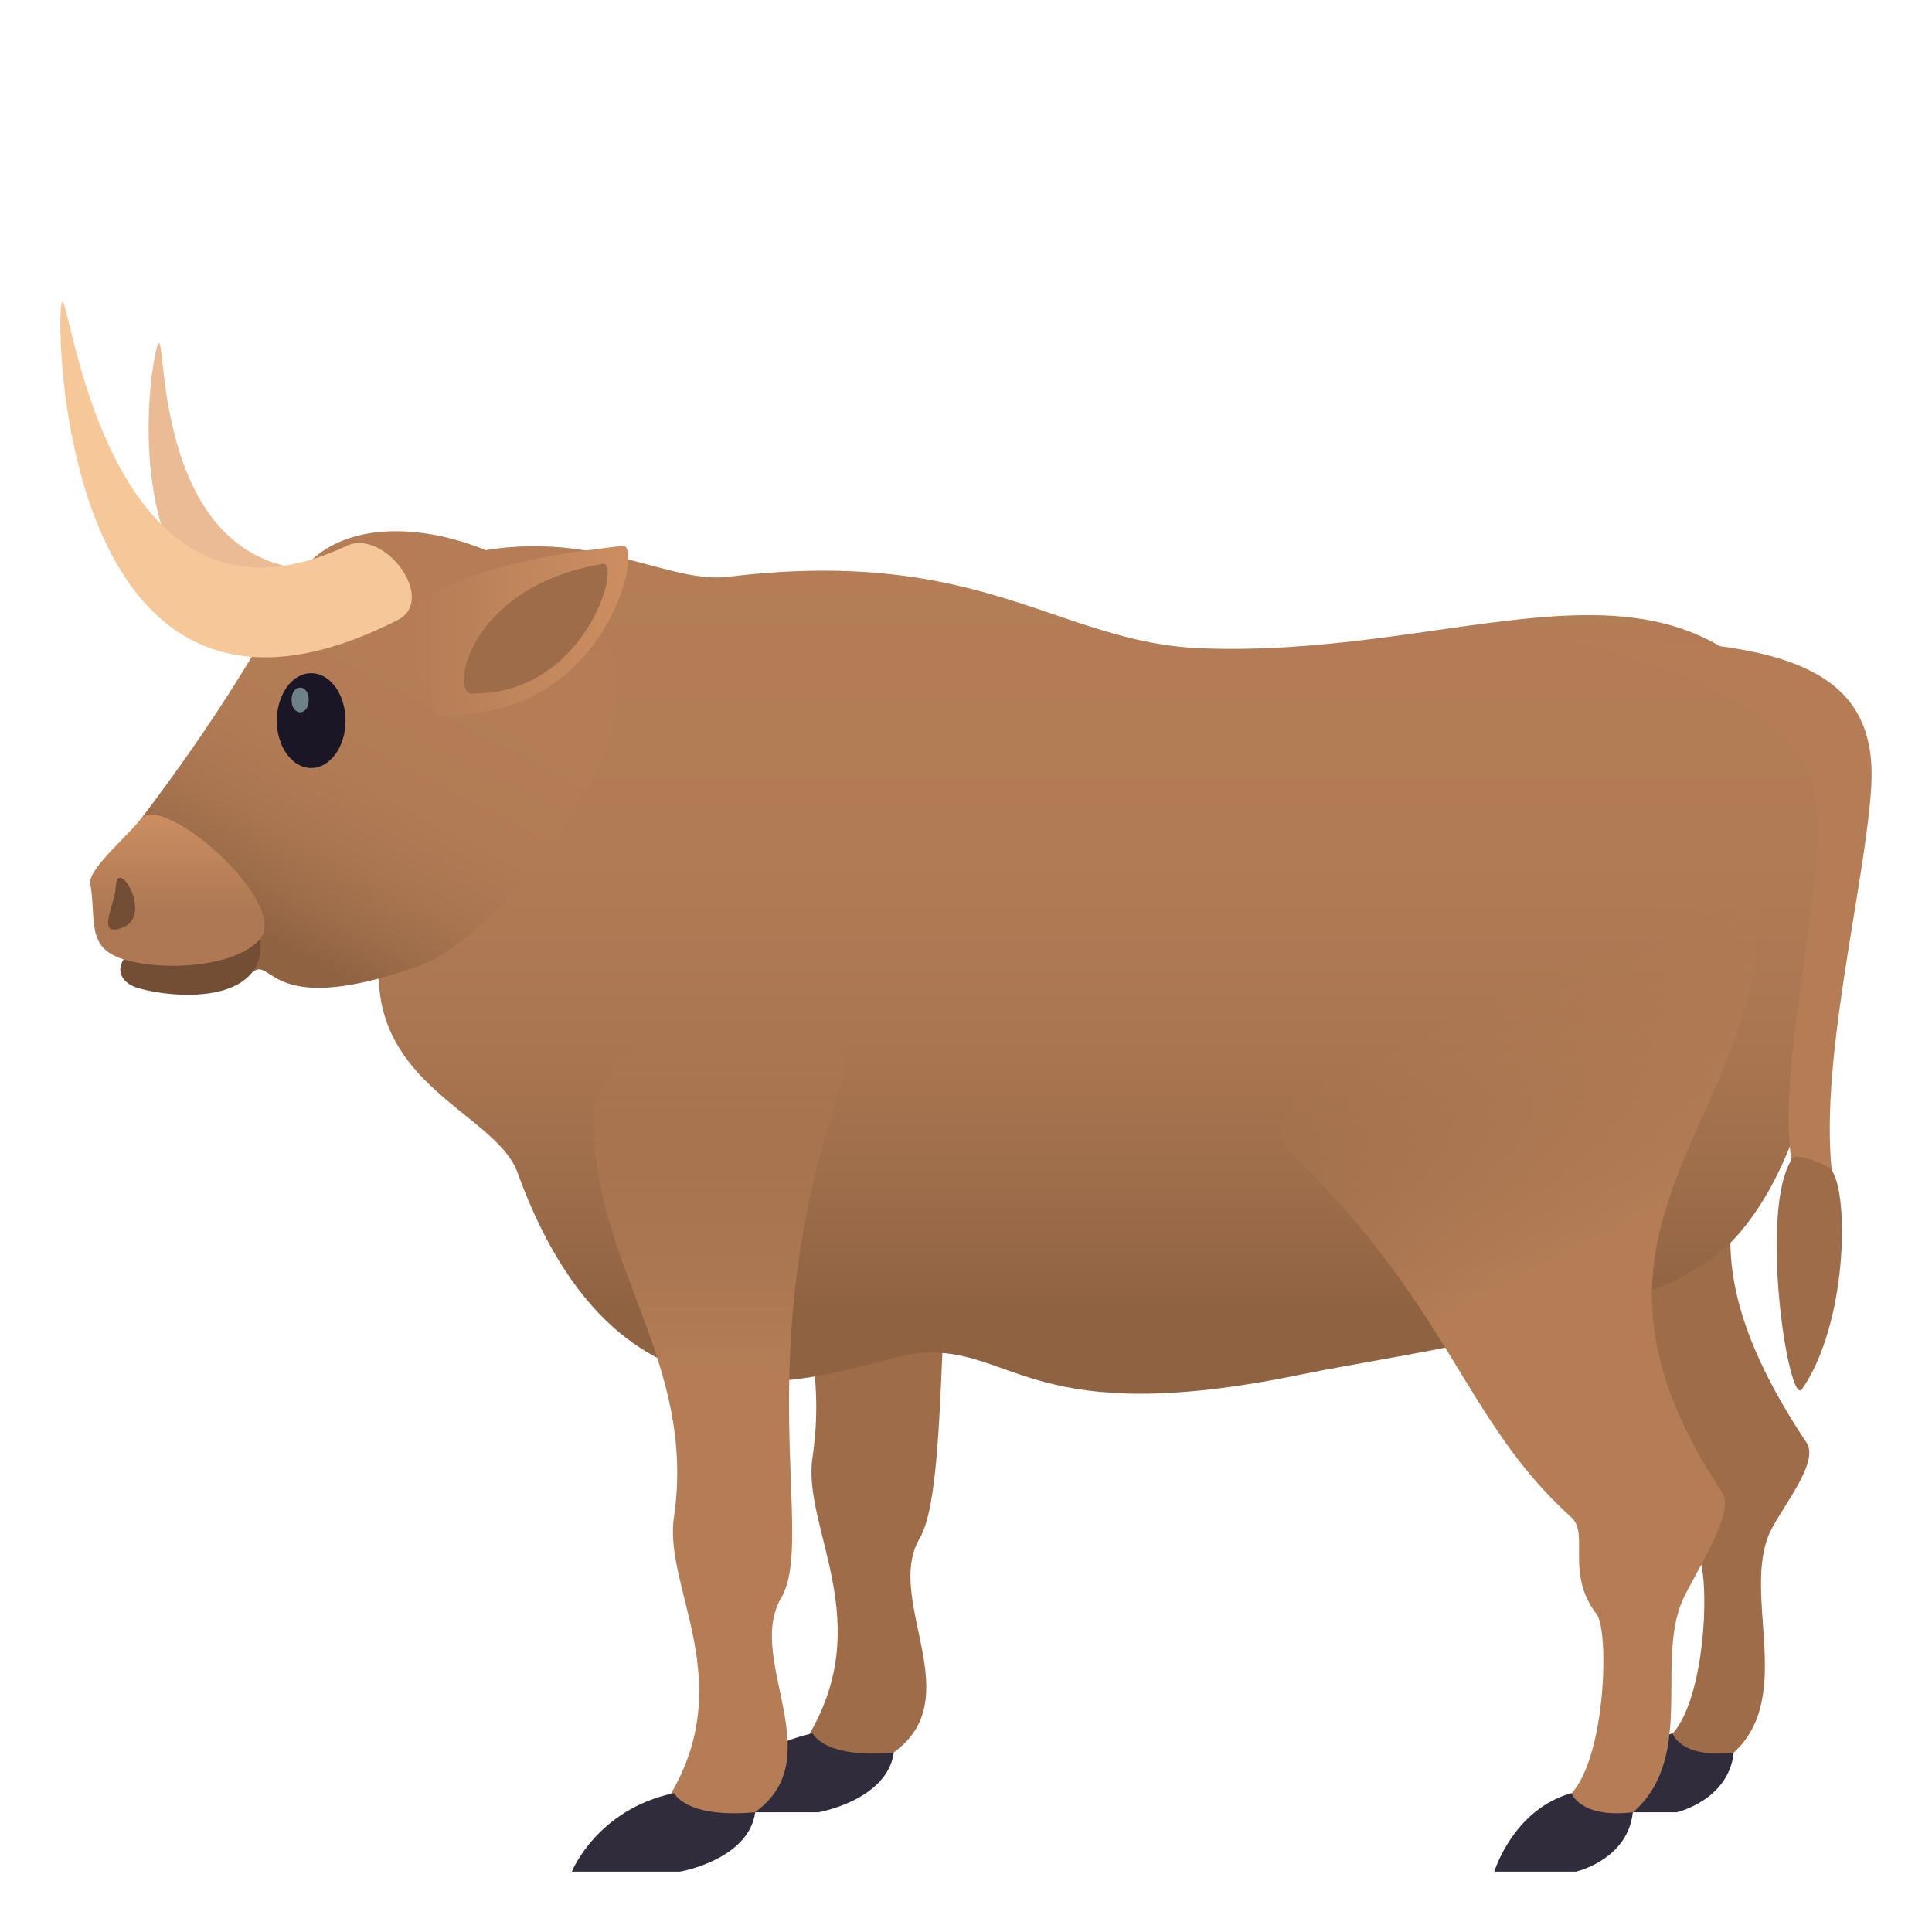 <?xml version="1.0" encoding="utf-8"?>
<!-- Generator: Adobe Illustrator 15.0.0, SVG Export Plug-In . SVG Version: 6.00 Build 0)  -->
<!DOCTYPE svg PUBLIC "-//W3C//DTD SVG 1.1//EN" "http://www.w3.org/Graphics/SVG/1.1/DTD/svg11.dtd">
<svg version="1.1" id="Layer_1" xmlns:x="http://ns.adobe.com/Extensibility/1.0/" xmlns:i="http://ns.adobe.com/AdobeIllustrator/10.0/" xmlns:graph="http://ns.adobe.com/Graphs/1.0/"
	 xmlns="http://www.w3.org/2000/svg" xmlns:xlink="http://www.w3.org/1999/xlink" xmlns:a="http://ns.adobe.com/AdobeSVGViewerExtensions/3.0/"
	 x="0px" y="0px" width="64px" height="64px" viewBox="0 0 64 64" enable-background="new 0 0 64 64" xml:space="preserve">
<path fill="#EBBB96" d="M13.018,18.468c-8.133,2.545-7.451-7.613-7.773-7.084c-0.32,0.523-2.246,13.022,9.027,9.172
	C15.614,20.097,14.288,18.069,13.018,18.468z"/>
<path fill="#9E6C49" d="M47.387,36.287c5.369,5.156,5.156,8.924,8.01,12c0.557,0.602-0.211,1.846,0.838,3.223
	c0.428,0.557,0.307,4.969-0.969,6.057c-0.365,0.322,1.314,1.09,1.717,0.834c2.662-1.711,0.746-5.268,1.584-7.49
	c0.297-0.801,1.742-2.434,1.277-3.121c-6.043-9.078,0.723-10.547,0.295-18.37C59.914,25.375,44.527,33.553,47.387,36.287z"/>
<path fill="#302C3B" d="M55.4,57.422c-1.93,0.533-2.559,2.611-2.559,2.611h2.707c0,0,1.719-0.398,1.883-1.977
	C55.682,58.268,55.4,57.422,55.4,57.422z"/>
<path fill="#9E6C49" d="M24.756,35.598c-0.047,4.834,2.922,7.523,2.158,12.689c-0.344,2.336,2.17,5.436-0.176,9.279
	c-0.27,0.455,1.742,1.09,2.275,0.834c3.523-1.711,0.176-5.279,1.455-7.445c1.164-1.979,0.309-12.033,1.98-16.957
	C33.731,30.23,24.795,31.552,24.756,35.598z"/>
<path fill="#302C3B" d="M26.92,57.422c-2.559,0.533-3.389,2.611-3.389,2.611h3.586c0,0,2.271-0.398,2.492-1.977
	C27.292,58.268,26.92,57.422,26.92,57.422z"/>
<linearGradient id="SVGID_1_" gradientUnits="userSpaceOnUse" x1="36.501" y1="46.168" x2="36.501" y2="18.094">
	<stop  offset="0.097" style="stop-color:#8F6242"/>
	<stop  offset="0.198" style="stop-color:#9A6A48"/>
	<stop  offset="0.398" style="stop-color:#A97550"/>
	<stop  offset="0.634" style="stop-color:#B17B55"/>
	<stop  offset="1" style="stop-color:#B47D56"/>
	<a:midPointStop  offset="0.097" style="stop-color:#8F6242"/>
	<a:midPointStop  offset="0.212" style="stop-color:#8F6242"/>
	<a:midPointStop  offset="1" style="stop-color:#B47D56"/>
</linearGradient>
<path fill="url(#SVGID_1_)" d="M12.586,32.92c0.418,3.234,3.914,4.145,4.557,5.924c3.742,10.311,11.275,6.078,13.398,5.967
	c3.073-0.178,3.682,2.555,12.554,0.723c3.602-0.744,11.832-1.746,14.371-4.514c3.961-4.309,4.094-15.456,0.832-18.6
	c-4.291-4.145-10.488-0.652-18.48-0.943c-4.768-0.174-7.244-3.401-15.695-2.37c-2.238,0.273-4.998-2.061-9.836-0.43
	C12.073,19.425,12.282,30.519,12.586,32.92z"/>
<linearGradient id="SVGID_2_" gradientUnits="userSpaceOnUse" x1="53.83" y1="41.999" x2="48.33" y2="30.916">
	<stop  offset="0.097" style="stop-color:#B47D56"/>
	<stop  offset="0.824" style="stop-color:#B47D56;stop-opacity:0"/>
	<a:midPointStop  offset="0.097" style="stop-color:#B47D56"/>
	<a:midPointStop  offset="0.456" style="stop-color:#B47D56"/>
	<a:midPointStop  offset="0.824" style="stop-color:#B47D56;stop-opacity:0"/>
</linearGradient>
<path fill="url(#SVGID_2_)" d="M42.719,38.166c5.369,5.143,5.715,8.826,9.336,12.102c0.604,0.547-0.211,1.842,0.838,3.211
	c0.426,0.566,0.305,4.979-0.971,6.066c-0.365,0.322,1.314,1.088,1.717,0.834c2.662-1.711,1.201-4.994,2.039-7.227
	c0.297-0.791,1.842-3.008,1.377-3.707c-6.045-9.066,1.623-12.158,1.195-19.981C58.025,25.419,39.859,35.42,42.719,38.166z"/>
<path fill="#302C3B" d="M52.059,59.4C50.127,59.934,49.5,62,49.5,62h2.707c0,0,1.717-0.389,1.883-1.967
	C52.338,60.244,52.059,59.4,52.059,59.4z"/>
<path fill="#B47D56" d="M52.842,21.185c6.551,0,9.363,1.116,9.146,4.864c-0.191,3.287-1.822,9.401-1.256,13.133
	c0.039,0.273-1.289-0.145-1.34-0.42c-0.619-3.313,1.061-9.024,0.773-12.018C59.693,21.775,49.309,21.185,52.842,21.185z"/>
<path fill="#9E6C49" d="M59.393,38.35c-1.164,1.609-0.146,8.313,0.301,7.668c1.482-2.127,1.578-6.385,0.984-7.256
	C60.563,38.592,59.514,38.188,59.393,38.35z"/>
<linearGradient id="SVGID_3_" gradientUnits="userSpaceOnUse" x1="8.601" y1="32.82" x2="16.413" y2="18.007">
	<stop  offset="0.097" style="stop-color:#8F6242"/>
	<stop  offset="0.166" style="stop-color:#9A6A48"/>
	<stop  offset="0.303" style="stop-color:#A97550"/>
	<stop  offset="0.465" style="stop-color:#B17B55"/>
	<stop  offset="0.715" style="stop-color:#B47D56"/>
	<a:midPointStop  offset="0.097" style="stop-color:#8F6242"/>
	<a:midPointStop  offset="0.212" style="stop-color:#8F6242"/>
	<a:midPointStop  offset="0.715" style="stop-color:#B47D56"/>
</linearGradient>
<path fill="url(#SVGID_3_)" d="M9.737,19.315c-3.428,6.354-6.682,9.508-6.584,10.09c0.143,0.824-0.391,1.744,0.979,2.387
	c-0.088,0.438,0.182,0.948,0.631,0.838c0.738-0.168,2.354,0.389,3.65-0.461c0.625-0.413,0.578,1.564,5.469-0.17
	c2.803-0.994,8.021-7.99,6.313-10.525C17.59,17.618,11.436,16.165,9.737,19.315z"/>
<path fill="#734E35" d="M8.624,31.091c0.225,2.096-2.617,2.049-4.061,1.637C3.258,32.34,3.981,30.4,8.624,31.091z"/>
<linearGradient id="SVGID_4_" gradientUnits="userSpaceOnUse" x1="5.877" y1="31.994" x2="5.877" y2="26.988">
	<stop  offset="0.358" style="stop-color:#AD7853"/>
	<stop  offset="1" style="stop-color:#CC8E61"/>
	<a:midPointStop  offset="0.358" style="stop-color:#AD7853"/>
	<a:midPointStop  offset="0.5" style="stop-color:#AD7853"/>
	<a:midPointStop  offset="1" style="stop-color:#CC8E61"/>
</linearGradient>
<path fill="url(#SVGID_4_)" d="M4.671,27.127c0.74-0.896,4.909,2.763,3.952,3.964c-0.711,0.896-3.049,1.116-4.492,0.701
	c-1.305-0.387-0.928-1.297-1.141-2.521C2.909,28.812,4.125,27.795,4.671,27.127z"/>
<path fill="#734E35" d="M3.836,29.357c-0.025,0.631-0.691,1.723,0.23,1.369C5.096,30.326,3.877,28.351,3.836,29.357z"/>
<path fill="#1A1626" d="M11.446,23.876c0,0.861-0.508,1.566-1.139,1.566c-0.627,0-1.137-0.705-1.137-1.566
	c0-0.873,0.51-1.576,1.137-1.576C10.938,22.3,11.446,23.003,11.446,23.876z"/>
<path id="Shape_9_" fill="#6E8189" d="M10.227,23.187c0,0.545-0.568,0.545-0.568,0C9.659,22.64,10.227,22.64,10.227,23.187
	L10.227,23.187z"/>
<linearGradient id="SVGID_5_" gradientUnits="userSpaceOnUse" x1="23.828" y1="45.162" x2="23.828" y2="33.16">
	<stop  offset="0" style="stop-color:#B47D56"/>
	<stop  offset="0.921" style="stop-color:#B47D56;stop-opacity:0"/>
	<a:midPointStop  offset="0" style="stop-color:#B47D56"/>
	<a:midPointStop  offset="0.43" style="stop-color:#B47D56"/>
	<a:midPointStop  offset="0.921" style="stop-color:#B47D56;stop-opacity:0"/>
</linearGradient>
<path fill="url(#SVGID_5_)" d="M19.67,37.076c-0.045,4.822,3.416,8.021,2.654,13.191c-0.344,2.332,2.17,5.434-0.174,9.277
	c-0.271,0.443,1.74,1.088,2.271,0.834c3.525-1.711,0.18-5.279,1.457-7.447c1.166-1.977-1.123-7.969,1.982-16.955
	C29.163,32.205,19.709,33.02,19.67,37.076z"/>
<path fill="#302C3B" d="M22.331,59.4c-2.557,0.533-3.389,2.6-3.389,2.6h3.584c0,0,2.273-0.389,2.492-1.967
	C22.702,60.244,22.331,59.4,22.331,59.4z"/>
<path fill="#F6C799" d="M11.479,18.083c1.258-0.592,3.018,1.785,1.693,2.457C2.059,26.185,1.807,10.694,2.047,10.026
	C2.29,9.351,3.42,21.871,11.479,18.083z"/>
<linearGradient id="SVGID_6_" gradientUnits="userSpaceOnUse" x1="13.617" y1="20.878" x2="20.814" y2="20.878">
	<stop  offset="0" style="stop-color:#B47D56"/>
	<stop  offset="1" style="stop-color:#CC8E61"/>
	<a:midPointStop  offset="0" style="stop-color:#B47D56"/>
	<a:midPointStop  offset="0.5" style="stop-color:#B47D56"/>
	<a:midPointStop  offset="1" style="stop-color:#CC8E61"/>
</linearGradient>
<path fill="url(#SVGID_6_)" d="M14.604,23.675c5.518,0.219,6.756-5.708,6.016-5.598c-1.158,0.178-4.293,0.363-6.922,1.916
	C13.415,20.175,13.915,23.646,14.604,23.675z"/>
<path fill="#9E6C49" d="M15.614,22.972c3.789,0.076,5.012-4.407,4.346-4.293C15.479,19.444,14.924,22.964,15.614,22.972z"/>
</svg>
